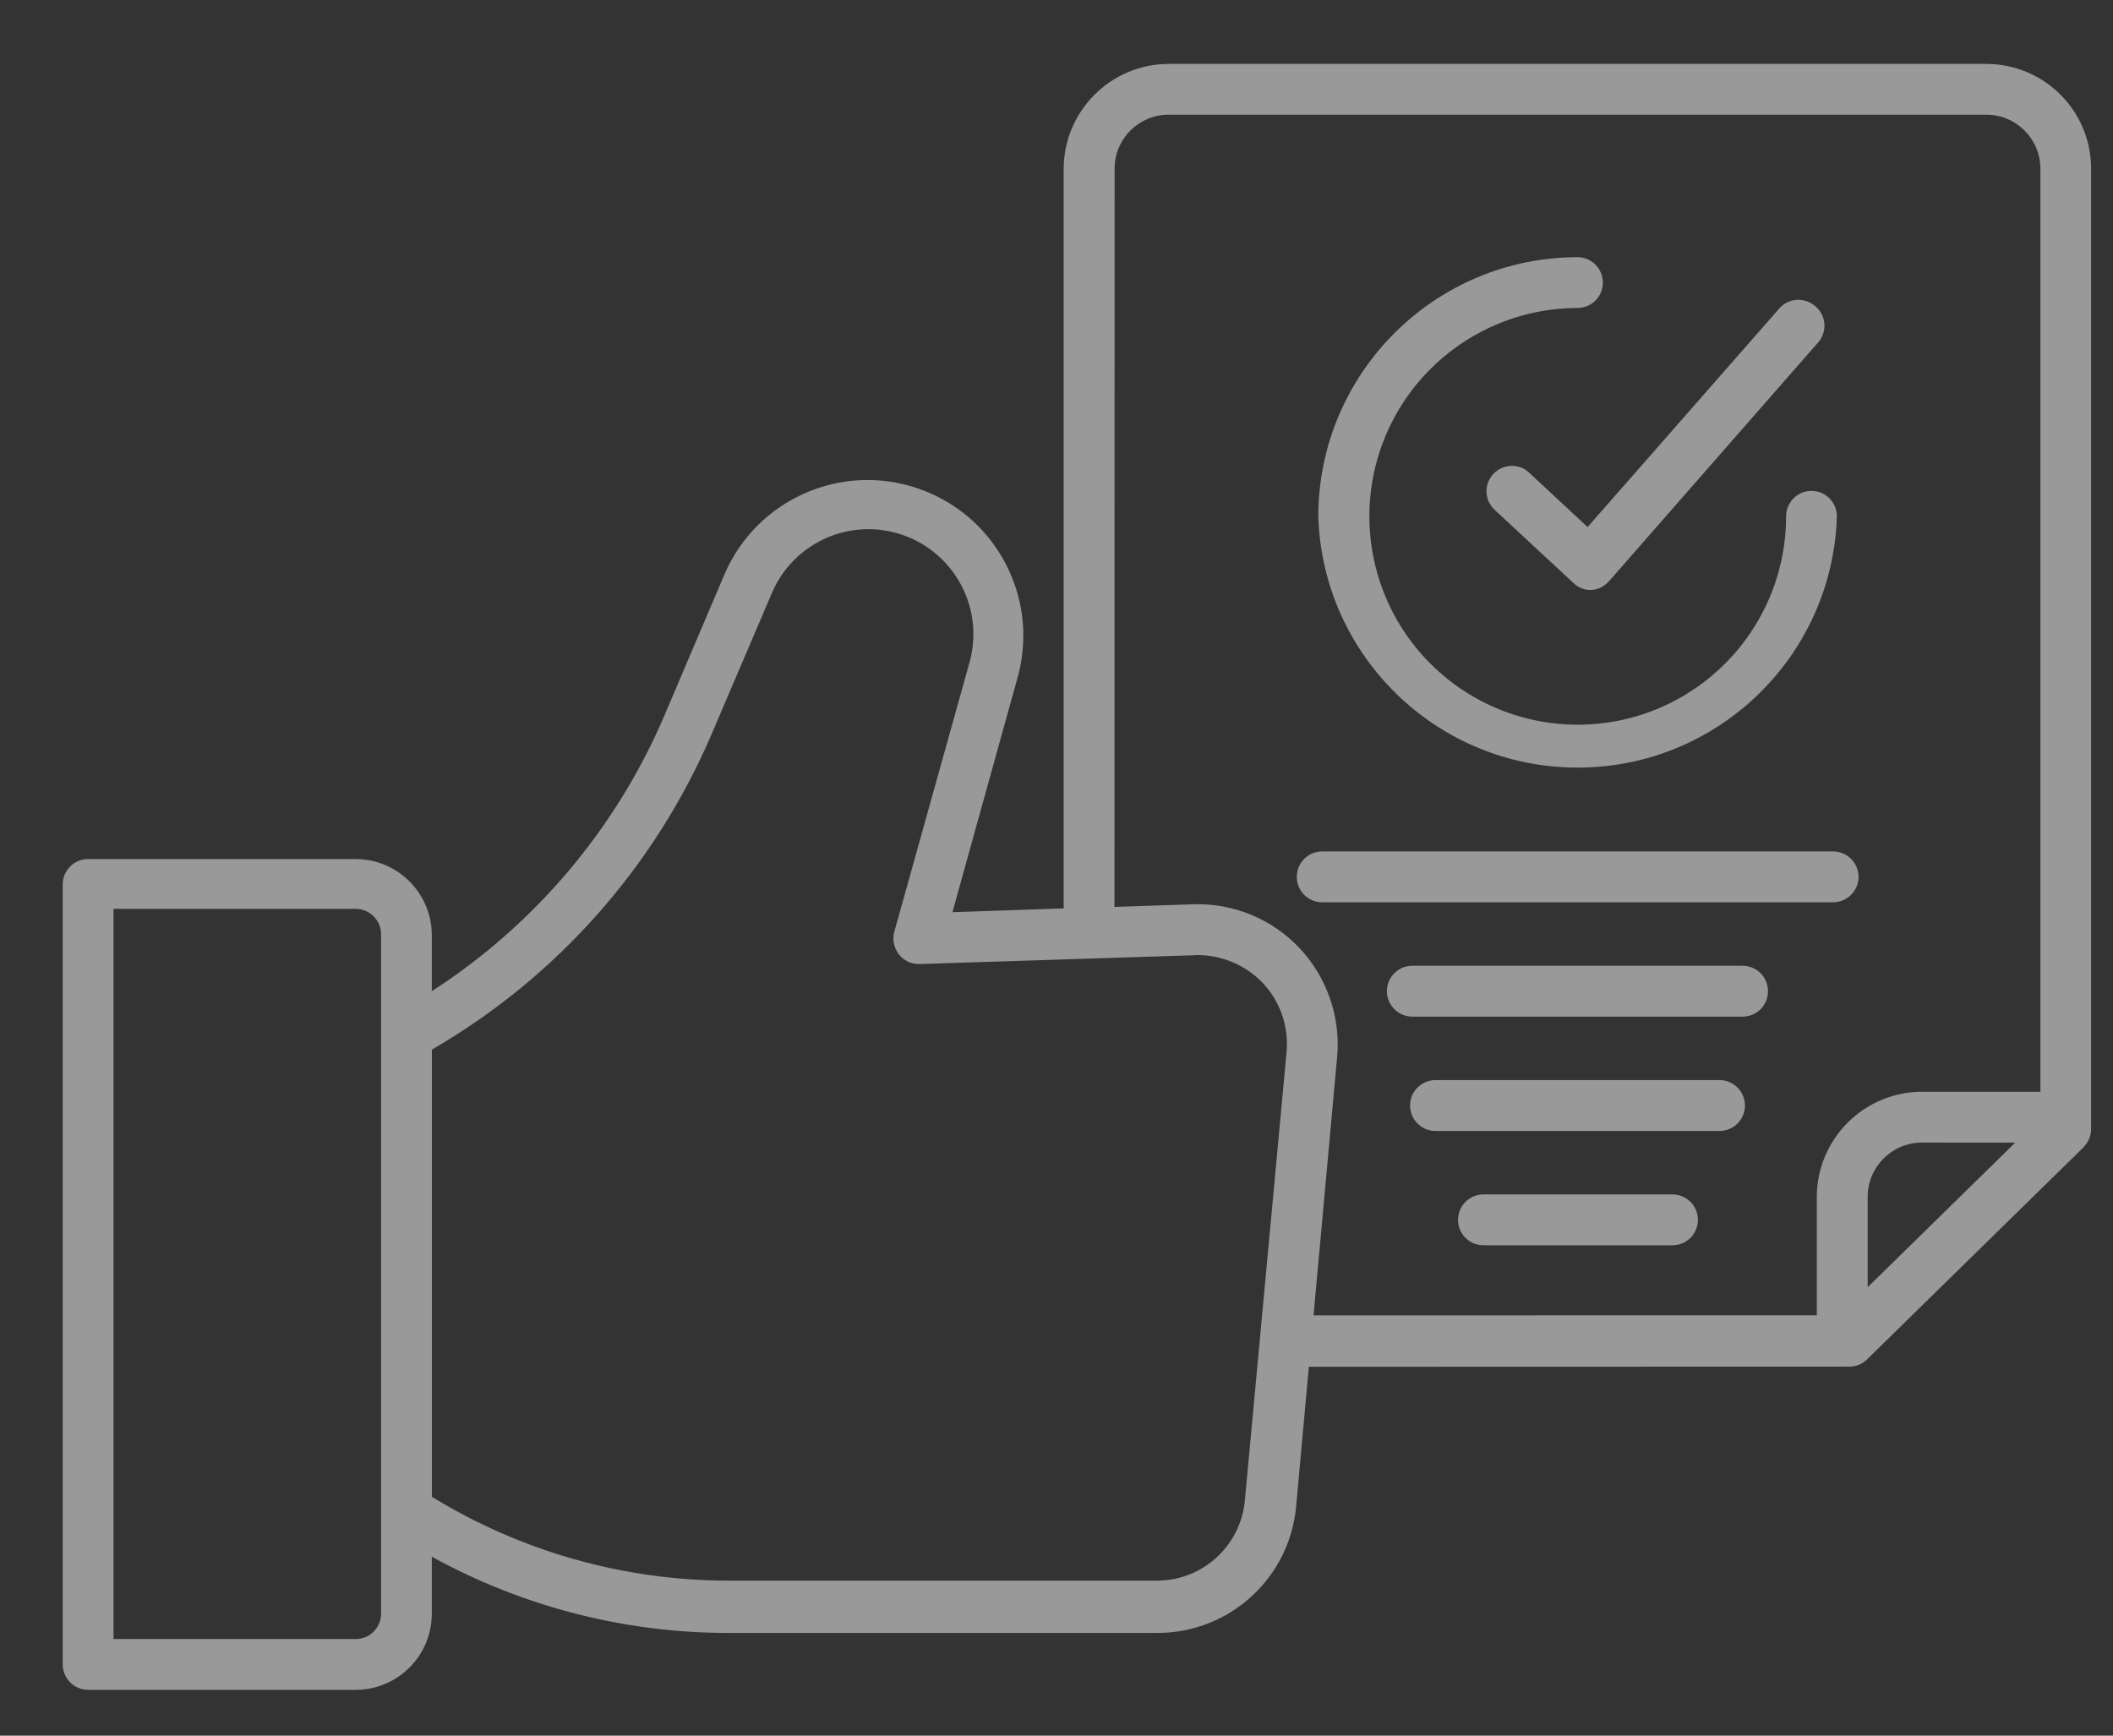 <svg width="28" height="23" viewBox="0 0 28 23" fill="none" xmlns="http://www.w3.org/2000/svg">
<rect x="0" y="0" width="28" height="23" fill="#333333" stroke="none"/>
<path opacity="0.5" d="M26.32 0.847H15.489C14.722 0.847 14.098 1.468 14.095 2.237V12.038L12.621 12.088L13.493 8.947C13.766 7.904 13.19 6.827 12.171 6.475C11.154 6.122 10.035 6.613 9.605 7.6L8.803 9.485C8.163 10.981 7.09 12.252 5.722 13.135V12.394C5.722 11.837 5.27 11.384 4.712 11.384H1.167C0.981 11.384 0.831 11.535 0.831 11.721V22.057C0.831 22.145 0.867 22.231 0.93 22.294C0.993 22.358 1.079 22.393 1.167 22.393H4.712C5.27 22.393 5.722 21.941 5.722 21.383V20.629C6.927 21.292 8.278 21.639 9.651 21.639H15.331C16.291 21.643 17.092 20.911 17.176 19.956L17.344 18.112L24.502 18.11C24.59 18.112 24.675 18.078 24.738 18.017L27.61 15.203L27.609 15.201C27.673 15.138 27.71 15.053 27.71 14.963V2.223C27.703 1.46 27.083 0.847 26.32 0.847L26.32 0.847ZM5.05 21.383C5.05 21.473 5.014 21.558 4.951 21.622C4.888 21.685 4.802 21.72 4.713 21.72H1.504V12.044H4.713C4.802 12.044 4.888 12.079 4.951 12.142C5.014 12.206 5.05 12.291 5.05 12.381V21.383ZM16.497 19.874V19.875C16.445 20.483 15.935 20.95 15.325 20.946H9.651C8.265 20.945 6.905 20.56 5.723 19.835V13.909C7.375 12.953 8.674 11.489 9.427 9.735L10.231 7.853C10.52 7.183 11.276 6.85 11.964 7.09C12.654 7.33 13.04 8.061 12.851 8.765L11.851 12.347C11.822 12.451 11.845 12.562 11.911 12.646C11.977 12.731 12.079 12.779 12.187 12.775L15.837 12.658V12.656C16.174 12.649 16.498 12.781 16.732 13.024C16.964 13.27 17.079 13.603 17.049 13.939L16.497 19.874ZM17.22 12.563C16.855 12.177 16.343 11.966 15.813 11.983L14.768 12.018L14.77 2.223C14.776 1.832 15.098 1.517 15.489 1.52H26.321C26.717 1.52 27.038 1.84 27.038 2.237V14.468H25.468C24.701 14.469 24.078 15.091 24.075 15.858V17.43L17.406 17.431L17.719 14.004C17.766 13.475 17.584 12.951 17.22 12.563ZM26.704 15.142L24.749 17.058V15.858C24.75 15.462 25.072 15.141 25.468 15.141L26.704 15.142ZM17.469 6.842C17.473 4.947 19.008 3.412 20.903 3.408C21.09 3.408 21.24 3.559 21.24 3.746C21.24 3.931 21.09 4.081 20.903 4.081C19.787 4.083 18.782 4.757 18.355 5.788C17.929 6.82 18.166 8.007 18.956 8.796C19.746 9.585 20.934 9.821 21.964 9.393C22.995 8.965 23.668 7.959 23.668 6.843C23.668 6.657 23.818 6.505 24.004 6.505C24.191 6.505 24.341 6.657 24.341 6.843C24.283 8.698 22.762 10.172 20.906 10.172C19.049 10.172 17.527 8.698 17.469 6.842ZM21.038 6.984L23.577 4.089C23.698 3.949 23.911 3.934 24.052 4.055C24.125 4.114 24.169 4.201 24.176 4.296C24.181 4.389 24.147 4.482 24.082 4.55L21.319 7.705H21.317C21.258 7.773 21.174 7.815 21.083 7.818C20.997 7.821 20.915 7.788 20.853 7.728L19.823 6.772C19.751 6.712 19.705 6.627 19.699 6.533C19.692 6.441 19.725 6.349 19.788 6.281C19.853 6.212 19.941 6.173 20.035 6.173C20.128 6.173 20.218 6.212 20.281 6.281L21.038 6.984ZM24.291 11.957H17.52C17.334 11.957 17.184 11.806 17.184 11.62C17.184 11.434 17.334 11.283 17.52 11.283H24.291C24.476 11.283 24.628 11.434 24.628 11.62C24.628 11.806 24.476 11.957 24.291 11.957ZM23.428 13.135C23.428 13.225 23.393 13.31 23.33 13.374C23.267 13.437 23.181 13.472 23.092 13.472H18.715C18.53 13.472 18.378 13.32 18.378 13.135C18.378 12.949 18.529 12.798 18.715 12.798H23.092C23.183 12.798 23.272 12.836 23.335 12.901C23.398 12.968 23.432 13.057 23.428 13.149L23.428 13.135ZM23.123 14.65C23.123 14.74 23.087 14.825 23.024 14.889C22.961 14.952 22.875 14.987 22.785 14.987H19.022C18.835 14.987 18.685 14.836 18.685 14.65C18.685 14.464 18.835 14.313 19.022 14.313H22.785C22.875 14.313 22.961 14.348 23.024 14.411C23.087 14.475 23.123 14.56 23.123 14.65ZM22.5 16.165H22.499C22.499 16.255 22.464 16.34 22.401 16.404C22.337 16.467 22.252 16.502 22.163 16.502H19.658C19.471 16.502 19.321 16.351 19.321 16.165C19.321 15.979 19.471 15.828 19.658 15.828H22.177H22.176C22.265 15.832 22.35 15.871 22.411 15.937C22.471 16.002 22.503 16.089 22.499 16.179L22.5 16.165Z" fill="white"/>
</svg>
